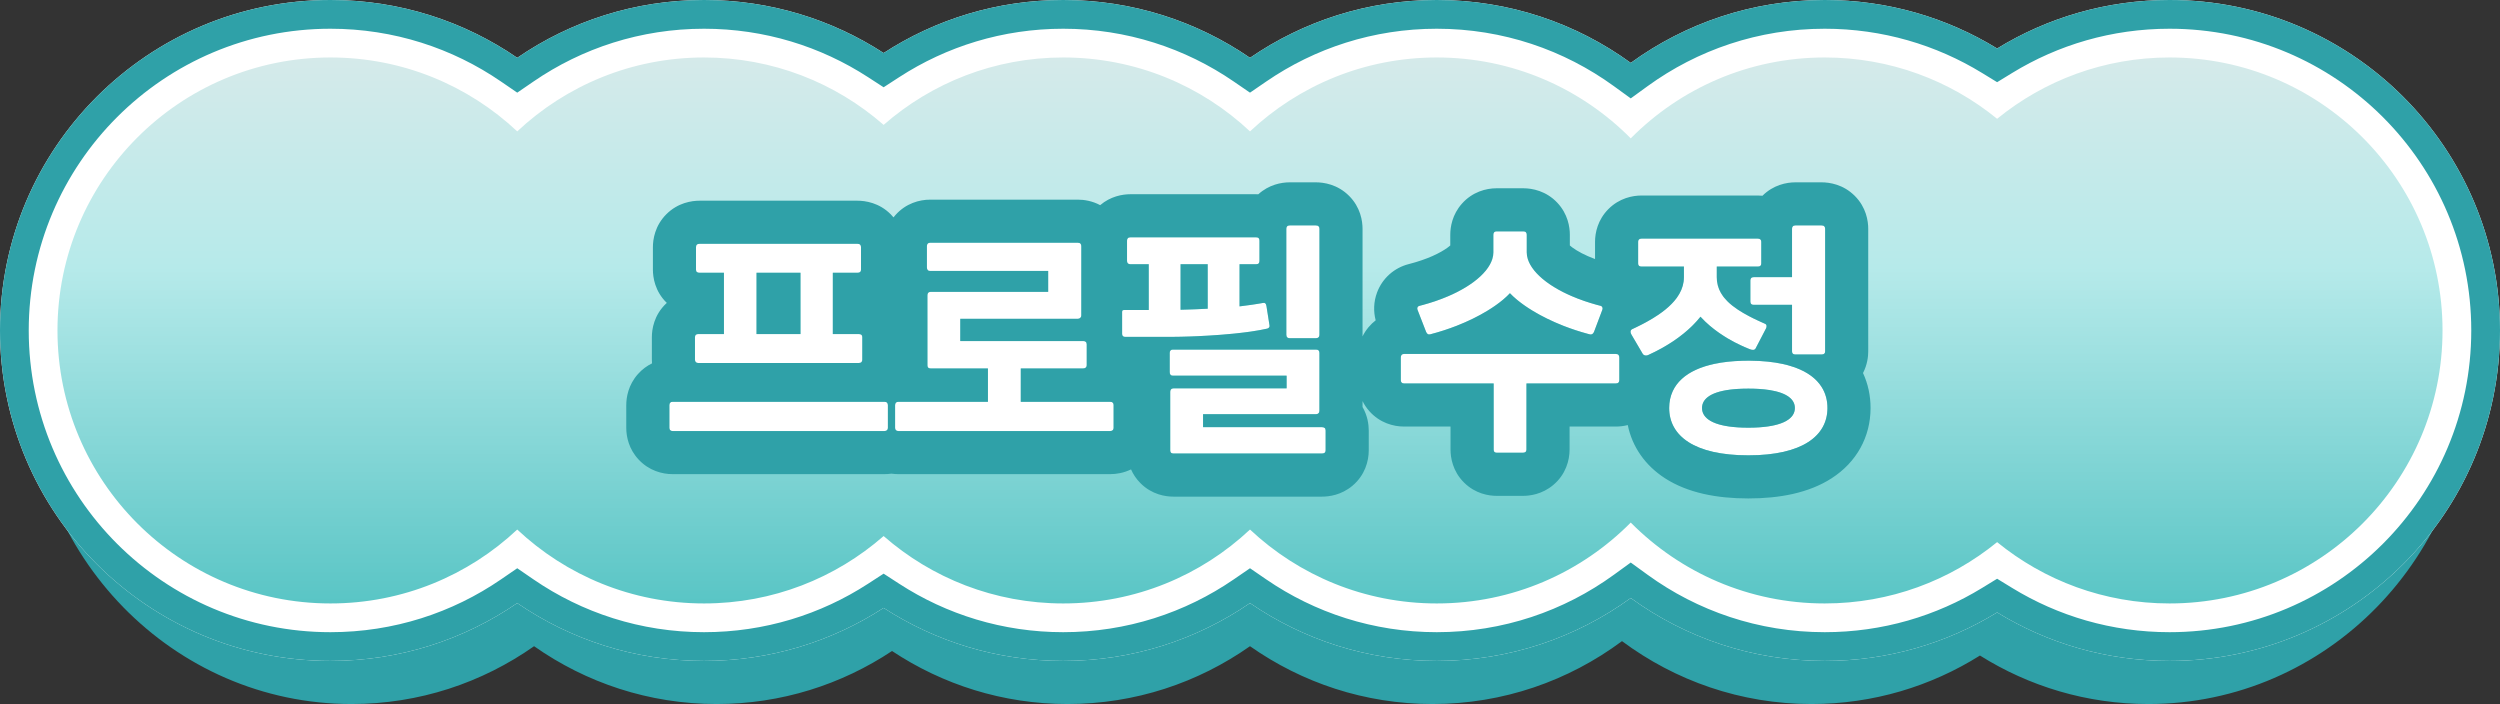 <svg width="174" height="49" viewBox="0 0 174 49" fill="none" xmlns="http://www.w3.org/2000/svg">
<rect x="0" y="0" width="174" height="49" fill="#333333" stroke="none"/>
<path fill-rule="evenodd" clip-rule="evenodd" d="M24.471 3C12.061 3 2 13.297 2 26C2 38.703 12.061 49 24.471 49C29.185 49 33.559 47.515 37.172 44.976C40.786 47.515 45.16 49 49.874 49C54.377 49 58.57 47.644 62.086 45.31C65.602 47.644 69.796 49 74.299 49C79.012 49 83.387 47.515 87 44.976C90.613 47.515 94.988 49 99.701 49C104.629 49 109.187 47.376 112.891 44.623C116.595 47.376 121.152 49 126.08 49C130.377 49 134.391 47.766 137.805 45.625C141.218 47.766 145.232 49 149.529 49C161.939 49 172 38.703 172 26C172 13.297 161.939 3 149.529 3C145.232 3 141.218 4.234 137.805 6.375C134.391 4.234 130.377 3 126.08 3C121.152 3 116.595 4.624 112.891 7.377C109.187 4.624 104.629 3 99.701 3C94.988 3 90.613 4.485 87 7.024C83.387 4.485 79.012 3 74.299 3C69.796 3 65.602 4.356 62.086 6.69C58.57 4.356 54.377 3 49.874 3C45.16 3 40.786 4.485 37.172 7.024C33.559 4.485 29.185 3 24.471 3Z" fill="#2FA1A8"/>
<path fill-rule="evenodd" clip-rule="evenodd" d="M23 0C10.297 0 0 10.297 0 23C0 35.703 10.297 46 23 46C27.824 46 32.302 44.515 36 41.976C39.698 44.515 44.176 46 49 46C53.609 46 57.901 44.644 61.5 42.31C65.099 44.644 69.391 46 74 46C78.824 46 83.302 44.515 87 41.976C90.698 44.515 95.176 46 100 46C105.044 46 109.709 44.376 113.5 41.623C117.291 44.376 121.956 46 127 46C131.397 46 135.507 44.766 139 42.625C142.493 44.766 146.603 46 151 46C163.703 46 174 35.703 174 23C174 10.297 163.703 0 151 0C146.603 0 142.493 1.234 139 3.375C135.507 1.234 131.397 0 127 0C121.956 0 117.291 1.624 113.5 4.377C109.709 1.624 105.044 0 100 0C95.176 0 90.698 1.485 87 4.024C83.302 1.485 78.824 0 74 0C69.391 0 65.099 1.356 61.5 3.69C57.901 1.356 53.609 0 49 0C44.176 0 39.698 1.485 36 4.024C32.302 1.485 27.824 0 23 0Z" fill="white"/>
<path fill-rule="evenodd" clip-rule="evenodd" d="M36 39.55L37.132 40.327C40.508 42.644 44.592 44 49 44C53.211 44 57.127 42.763 60.412 40.632L61.5 39.926L62.588 40.632C65.873 42.763 69.789 44 74 44C78.408 44 82.493 42.644 85.868 40.327L87 39.55L88.132 40.327C91.507 42.644 95.592 44 100 44C104.608 44 108.864 42.518 112.325 40.005L113.5 39.152L114.675 40.005C118.136 42.518 122.392 44 127 44C131.018 44 134.767 42.873 137.955 40.92L139 40.28L140.045 40.92C143.233 42.873 146.982 44 151 44C162.598 44 172 34.598 172 23C172 11.402 162.598 2 151 2C146.982 2 143.233 3.127 140.045 5.08L139 5.72L137.955 5.08C134.767 3.127 131.018 2 127 2C122.392 2 118.136 3.482 114.675 5.995L113.5 6.848L112.325 5.995C108.864 3.482 104.608 2 100 2C95.592 2 91.507 3.356 88.132 5.673L87 6.449L85.868 5.673C82.493 3.356 78.408 2 74 2C69.789 2 65.873 3.237 62.588 5.368L61.5 6.074L60.412 5.368C57.127 3.237 53.211 2 49 2C44.592 2 40.508 3.356 37.132 5.673L36 6.449L34.868 5.673C31.492 3.356 27.408 2 23 2C11.402 2 2 11.402 2 23C2 34.598 11.402 44 23 44C27.408 44 31.492 42.644 34.868 40.327L36 39.55ZM36 4.024C39.698 1.485 44.176 0 49 0C53.609 0 57.901 1.356 61.5 3.69C65.099 1.356 69.391 0 74 0C78.824 0 83.302 1.485 87 4.024C90.698 1.485 95.176 0 100 0C105.044 0 109.709 1.624 113.5 4.377C117.291 1.624 121.956 0 127 0C131.397 0 135.507 1.234 139 3.375C142.493 1.234 146.603 0 151 0C163.703 0 174 10.297 174 23C174 35.703 163.703 46 151 46C146.603 46 142.493 44.766 139 42.625C135.507 44.766 131.397 46 127 46C121.956 46 117.291 44.376 113.5 41.623C109.709 44.376 105.044 46 100 46C95.176 46 90.698 44.515 87 41.976C83.302 44.515 78.824 46 74 46C69.391 46 65.099 44.644 61.5 42.31C57.901 44.644 53.609 46 49 46C44.176 46 39.698 44.515 36 41.976C32.302 44.515 27.824 46 23 46C10.297 46 0 35.703 0 23C0 10.297 10.297 0 23 0C27.824 0 32.302 1.485 36 4.024Z" fill="#2FA1A8"/>
<path fill-rule="evenodd" clip-rule="evenodd" d="M23 4C12.507 4 4 12.507 4 23C4 33.493 12.507 42 23 42C28.029 42 32.601 40.046 36 36.856C39.399 40.046 43.971 42 49 42C53.786 42 58.159 40.23 61.5 37.309C64.841 40.23 69.214 42 74 42C79.029 42 83.601 40.046 87 36.856C90.399 40.046 94.971 42 100 42C105.28 42 110.057 39.846 113.5 36.37C116.943 39.846 121.72 42 127 42C131.551 42 135.728 40.4 139 37.732C142.272 40.4 146.449 42 151 42C161.493 42 170 33.493 170 23C170 12.507 161.493 4 151 4C146.449 4 142.272 5.6 139 8.268C135.728 5.6 131.551 4 127 4C121.72 4 116.943 6.154 113.5 9.63C110.057 6.154 105.28 4 100 4C94.971 4 90.399 5.954 87 9.144C83.601 5.954 79.029 4 74 4C69.214 4 64.841 5.77 61.5 8.691C58.159 5.77 53.786 4 49 4C43.971 4 39.399 5.954 36 9.144C32.601 5.954 28.029 4 23 4Z" fill="url(#paint0_linear_1190_7093)"/>
<path d="M59.764 25.266H48.604C48.442 25.266 48.37 25.176 48.37 25.032V23.466C48.37 23.322 48.442 23.25 48.604 23.25H50.386V18.984H48.694C48.514 18.984 48.442 18.912 48.442 18.768V17.202C48.442 17.058 48.514 16.968 48.694 16.968H59.674C59.854 16.968 59.926 17.058 59.926 17.202V18.768C59.926 18.912 59.854 18.984 59.674 18.984H57.964V23.25H59.764C59.944 23.25 60.016 23.322 60.016 23.466V25.032C60.016 25.176 59.944 25.266 59.764 25.266ZM55.714 18.984H52.654V23.25H55.714V18.984ZM46.804 27.966H61.564C61.726 27.966 61.798 28.056 61.798 28.2V29.784C61.798 29.91 61.726 30 61.564 30H46.804C46.66 30 46.588 29.91 46.588 29.784V28.2C46.588 28.056 46.66 27.966 46.804 27.966Z" fill="white"/>
<path d="M71.046 27.966H77.275C77.436 27.966 77.508 28.056 77.508 28.2V29.784C77.508 29.91 77.436 30 77.275 30H62.514C62.37 30 62.298 29.91 62.298 29.784V28.2C62.298 28.056 62.37 27.966 62.514 27.966H68.76V25.644H64.764C64.603 25.644 64.549 25.554 64.549 25.428V20.568C64.549 20.424 64.603 20.316 64.764 20.316H72.954V18.858H64.728C64.585 18.858 64.513 18.768 64.513 18.606V17.13C64.513 16.986 64.585 16.896 64.728 16.896H75.025C75.186 16.896 75.258 16.986 75.258 17.13V21.954C75.258 22.08 75.168 22.188 75.007 22.188H66.835V23.736H75.385C75.546 23.736 75.636 23.808 75.636 23.97V25.428C75.636 25.554 75.546 25.644 75.385 25.644H71.046V27.966Z" fill="white"/>
<path d="M91.581 23.538H89.763C89.601 23.538 89.529 23.448 89.529 23.304V15.924C89.529 15.78 89.601 15.69 89.763 15.69H91.581C91.761 15.69 91.833 15.78 91.833 15.924V23.304C91.833 23.448 91.761 23.538 91.581 23.538ZM88.143 21.288L88.359 22.656C88.377 22.746 88.323 22.836 88.197 22.872C86.469 23.268 83.355 23.448 81.285 23.448H78.315C78.153 23.448 78.099 23.358 78.099 23.232V21.72C78.099 21.576 78.153 21.576 78.315 21.576H79.953V18.39H78.675C78.513 18.39 78.441 18.3 78.441 18.156V16.752C78.441 16.608 78.513 16.518 78.675 16.518H87.423C87.603 16.518 87.657 16.608 87.657 16.752V18.156C87.657 18.3 87.603 18.39 87.423 18.39H86.271V21.324C86.847 21.252 87.387 21.18 87.873 21.09C88.035 21.054 88.107 21.108 88.143 21.288ZM84.057 21.486V18.39H82.167V21.558C82.797 21.54 83.427 21.522 84.057 21.486ZM83.733 29.73H92.013C92.175 29.73 92.265 29.802 92.265 29.964V31.35C92.265 31.494 92.175 31.566 92.013 31.566H81.663C81.519 31.566 81.447 31.494 81.447 31.35V27.264C81.447 27.138 81.519 27.03 81.663 27.03H89.547V26.148H81.627C81.483 26.148 81.411 26.058 81.411 25.896V24.564C81.411 24.42 81.483 24.33 81.627 24.33H91.599C91.761 24.33 91.833 24.42 91.833 24.564V28.596C91.833 28.74 91.743 28.83 91.581 28.83H83.733V29.73Z" fill="white"/>
<path d="M99.259 23.106L98.665 21.576C98.611 21.468 98.647 21.324 98.791 21.288C101.905 20.496 103.939 18.948 103.939 17.562V16.338C103.939 16.194 104.011 16.104 104.155 16.104H106.027C106.189 16.104 106.261 16.194 106.261 16.338V17.562C106.261 18.948 108.295 20.496 111.409 21.288C111.535 21.324 111.571 21.468 111.517 21.576L110.941 23.106C110.869 23.25 110.779 23.304 110.635 23.268C108.151 22.62 106.081 21.45 105.091 20.406C104.119 21.45 102.049 22.62 99.547 23.268C99.403 23.304 99.331 23.25 99.259 23.106ZM97.711 24.636H112.471C112.633 24.636 112.705 24.726 112.705 24.888V26.454C112.705 26.598 112.633 26.688 112.471 26.688H106.243V31.296C106.243 31.44 106.153 31.512 105.991 31.512H104.173C104.029 31.512 103.957 31.44 103.957 31.296V26.688H97.711C97.567 26.688 97.495 26.598 97.495 26.454V24.888C97.495 24.726 97.567 24.636 97.711 24.636Z" fill="white"/>
<path d="M122.061 19.29H124.725V15.924C124.725 15.78 124.797 15.69 124.959 15.69H126.777C126.957 15.69 127.029 15.78 127.029 15.924V24.456C127.029 24.6 126.957 24.672 126.777 24.672H124.959C124.797 24.672 124.725 24.6 124.725 24.456V21.216H122.061C121.899 21.216 121.827 21.144 121.827 20.982V19.524C121.827 19.38 121.899 19.29 122.061 19.29ZM118.353 22.044C117.507 23.106 116.229 24.024 114.717 24.708C114.591 24.78 114.411 24.744 114.339 24.636L113.547 23.286C113.457 23.142 113.457 22.98 113.601 22.908C115.707 21.936 117.201 20.802 117.201 19.29V18.552H114.249C114.087 18.552 114.015 18.48 114.015 18.336V16.824C114.015 16.698 114.087 16.608 114.249 16.608H122.349C122.511 16.608 122.583 16.698 122.583 16.824V18.336C122.583 18.48 122.511 18.552 122.349 18.552H119.487V19.29C119.487 20.712 120.693 21.594 122.835 22.53C122.979 22.584 122.979 22.746 122.907 22.872L122.187 24.258C122.115 24.384 121.953 24.366 121.809 24.312C120.513 23.808 119.235 23.016 118.353 22.044ZM121.683 25.104C125.463 25.104 127.191 26.454 127.191 28.398C127.191 30.324 125.463 31.692 121.683 31.692C117.903 31.692 116.175 30.324 116.175 28.398C116.175 26.454 117.903 25.104 121.683 25.104ZM121.683 29.766C123.933 29.766 124.923 29.208 124.923 28.398C124.923 27.588 123.933 27.048 121.683 27.048C119.433 27.048 118.461 27.588 118.461 28.398C118.461 29.208 119.433 29.766 121.683 29.766Z" fill="white"/>
<path fill-rule="evenodd" clip-rule="evenodd" d="M59.764 25.266C59.944 25.266 60.016 25.176 60.016 25.032V23.466C60.016 23.322 59.944 23.25 59.764 23.25H57.964V18.984H59.674C59.854 18.984 59.926 18.912 59.926 18.768V17.202C59.926 17.058 59.854 16.968 59.674 16.968H48.694C48.514 16.968 48.442 17.058 48.442 17.202V18.768C48.442 18.912 48.514 18.984 48.694 18.984H50.386V23.25H48.604C48.442 23.25 48.37 23.322 48.37 23.466V25.032C48.37 25.176 48.442 25.266 48.604 25.266H59.764ZM55.714 23.25V18.984H52.654V23.25H55.714ZM46.804 27.966C46.66 27.966 46.588 28.056 46.588 28.2V29.784C46.588 29.91 46.66 30 46.804 30H61.564C61.726 30 61.798 29.91 61.798 29.784V28.2C61.798 28.056 61.726 27.966 61.564 27.966H46.804ZM62.514 27.966C62.37 27.966 62.298 28.056 62.298 28.2V29.784C62.298 29.91 62.37 30 62.514 30H77.275C77.436 30 77.508 29.91 77.508 29.784V28.2C77.508 28.09 77.467 28.012 77.376 27.981C77.347 27.971 77.313 27.966 77.275 27.966H71.046V25.644H75.385C75.546 25.644 75.636 25.554 75.636 25.428V23.97C75.636 23.808 75.546 23.736 75.385 23.736H66.835V22.188H75.007C75.041 22.188 75.072 22.183 75.099 22.174C75.202 22.142 75.258 22.053 75.258 21.954V17.13C75.258 16.986 75.186 16.896 75.025 16.896H64.728C64.585 16.896 64.513 16.986 64.513 17.13V18.606C64.513 18.768 64.585 18.858 64.728 18.858H72.954V20.316H64.764C64.752 20.316 64.74 20.317 64.728 20.318C64.594 20.333 64.549 20.435 64.549 20.568V25.428C64.549 25.554 64.603 25.644 64.764 25.644H68.76V27.966H62.514ZM62.189 15.129C62.231 15.074 62.276 15.02 62.324 14.966C63.054 14.144 64.007 13.896 64.728 13.896H75.025C75.444 13.896 76.012 13.979 76.572 14.278C77.291 13.666 78.115 13.518 78.675 13.518H87.423C87.471 13.518 87.523 13.519 87.579 13.522C88.316 12.85 89.181 12.69 89.763 12.69H91.581C92.134 12.69 93.094 12.83 93.896 13.632C94.698 14.433 94.833 15.389 94.833 15.924V23.304C94.833 23.339 94.833 23.377 94.831 23.415C94.937 23.2 95.075 22.982 95.254 22.769C95.409 22.585 95.575 22.428 95.747 22.295C95.588 21.688 95.598 21.01 95.845 20.352C96.213 19.369 97.037 18.637 98.053 18.38C99.339 18.053 100.246 17.605 100.757 17.23C100.832 17.175 100.892 17.126 100.939 17.085V16.338C100.939 15.805 101.071 14.938 101.751 14.174C102.481 13.352 103.434 13.104 104.155 13.104H106.027C106.655 13.104 107.614 13.29 108.386 14.107C109.127 14.893 109.261 15.805 109.261 16.338V17.085C109.308 17.126 109.368 17.175 109.443 17.23C109.788 17.483 110.314 17.77 111.015 18.03V16.824C111.015 16.203 111.201 15.297 111.95 14.547C112.705 13.792 113.621 13.608 114.249 13.608H122.349C122.449 13.608 122.556 13.613 122.668 13.623C123.427 12.866 124.349 12.69 124.959 12.69H126.777C127.33 12.69 128.291 12.83 129.092 13.632C129.894 14.433 130.029 15.389 130.029 15.924V24.456C130.029 24.809 129.969 25.38 129.666 25.963C130.011 26.707 130.191 27.529 130.191 28.398C130.191 30.411 129.216 32.17 127.48 33.289C125.897 34.309 123.866 34.692 121.683 34.692C119.501 34.692 117.47 34.309 115.887 33.289C114.502 32.397 113.601 31.096 113.293 29.585C112.991 29.662 112.707 29.688 112.471 29.688H109.243V31.296C109.243 32.023 108.988 33.013 108.11 33.753C107.322 34.416 106.456 34.512 105.991 34.512H104.173C103.638 34.512 102.687 34.376 101.89 33.579C101.092 32.782 100.957 31.83 100.957 31.296V29.688H97.711C96.99 29.688 96.037 29.439 95.307 28.618C95.104 28.39 94.95 28.152 94.833 27.917V28.327C95.175 28.92 95.265 29.53 95.265 29.964V31.35C95.265 32.077 95.01 33.067 94.132 33.807C93.345 34.47 92.479 34.566 92.013 34.566H81.663C81.129 34.566 80.177 34.43 79.38 33.633C79.071 33.324 78.861 32.992 78.721 32.67C78.199 32.924 77.678 33 77.275 33H62.514C62.364 33 62.206 32.989 62.042 32.965C61.871 32.99 61.709 33 61.564 33H46.804C46.087 33 45.174 32.757 44.457 31.995C43.769 31.264 43.588 30.401 43.588 29.784V28.2C43.588 27.667 43.72 26.8 44.4 26.036C44.699 25.699 45.037 25.458 45.38 25.291C45.373 25.198 45.37 25.111 45.37 25.032V23.466C45.37 22.93 45.508 21.931 46.37 21.119C46.383 21.107 46.397 21.094 46.41 21.082C45.573 20.276 45.442 19.287 45.442 18.768V17.202C45.442 16.668 45.578 15.711 46.379 14.91C47.181 14.108 48.142 13.968 48.694 13.968H59.674C60.226 13.968 61.187 14.108 61.989 14.91C62.061 14.982 62.127 15.055 62.189 15.129ZM92.013 31.566C92.175 31.566 92.265 31.494 92.265 31.35V29.964C92.265 29.802 92.175 29.73 92.013 29.73H83.733V28.83H91.581C91.743 28.83 91.833 28.74 91.833 28.596V24.564C91.833 24.42 91.761 24.33 91.599 24.33H81.627C81.483 24.33 81.411 24.42 81.411 24.564V25.896C81.411 26.058 81.483 26.148 81.627 26.148H89.547V27.03H81.663C81.651 27.03 81.639 27.031 81.627 27.032C81.507 27.049 81.447 27.149 81.447 27.264V31.35C81.447 31.494 81.519 31.566 81.663 31.566H92.013ZM89.529 23.304C89.529 23.345 89.535 23.382 89.547 23.413C89.578 23.492 89.647 23.538 89.763 23.538H91.581C91.587 23.538 91.593 23.538 91.599 23.538C91.766 23.532 91.833 23.443 91.833 23.304V15.924C91.833 15.78 91.761 15.69 91.581 15.69H89.763C89.601 15.69 89.529 15.78 89.529 15.924V23.304ZM88.359 22.656L88.143 21.288C88.107 21.108 88.035 21.054 87.873 21.09C87.846 21.095 87.819 21.1 87.792 21.105C87.761 21.11 87.729 21.116 87.697 21.121C87.607 21.137 87.516 21.152 87.423 21.166C87.304 21.185 87.182 21.203 87.057 21.221C86.885 21.245 86.709 21.268 86.529 21.291C86.444 21.302 86.358 21.313 86.271 21.324V18.39H87.423C87.603 18.39 87.657 18.3 87.657 18.156V16.752C87.657 16.608 87.603 16.518 87.423 16.518H78.675C78.513 16.518 78.441 16.608 78.441 16.752V18.156C78.441 18.3 78.513 18.39 78.675 18.39H79.953V21.576H78.315C78.295 21.576 78.276 21.576 78.258 21.576C78.14 21.578 78.099 21.594 78.099 21.72V23.232C78.099 23.358 78.153 23.448 78.315 23.448H81.285C81.396 23.448 81.51 23.447 81.627 23.446C81.819 23.445 82.017 23.442 82.221 23.437C82.415 23.433 82.615 23.427 82.817 23.42C82.862 23.419 82.908 23.417 82.953 23.415C83.058 23.411 83.164 23.407 83.271 23.402C83.565 23.39 83.864 23.374 84.164 23.356C84.758 23.32 85.354 23.274 85.922 23.216C86.119 23.195 86.311 23.174 86.5 23.151C86.509 23.15 86.518 23.149 86.528 23.148C86.528 23.148 86.529 23.148 86.529 23.148C86.71 23.126 86.886 23.102 87.057 23.078C87.477 23.017 87.863 22.948 88.197 22.872C88.199 22.871 88.201 22.871 88.203 22.87C88.225 22.863 88.245 22.855 88.263 22.845C88.342 22.8 88.374 22.728 88.359 22.656ZM84.057 18.39H82.167V21.558C82.429 21.55 82.691 21.543 82.953 21.534C83.059 21.531 83.165 21.527 83.271 21.523C83.533 21.513 83.795 21.501 84.057 21.486V18.39ZM103.957 31.296C103.957 31.44 104.029 31.512 104.173 31.512H105.991C106.153 31.512 106.243 31.44 106.243 31.296V26.688H112.471C112.633 26.688 112.705 26.598 112.705 26.454V24.888C112.705 24.726 112.633 24.636 112.471 24.636H97.711C97.567 24.636 97.495 24.726 97.495 24.888V26.454C97.495 26.598 97.567 26.688 97.711 26.688H103.957V31.296ZM99.259 23.106C99.331 23.25 99.403 23.304 99.547 23.268C100.186 23.102 100.797 22.903 101.368 22.68C102.169 22.368 102.893 22.01 103.509 21.636C103.92 21.387 104.283 21.131 104.589 20.876C104.607 20.86 104.626 20.845 104.644 20.829C104.812 20.687 104.961 20.545 105.091 20.406C105.228 20.551 105.387 20.698 105.564 20.846C105.578 20.858 105.592 20.87 105.606 20.881C105.914 21.134 106.276 21.389 106.685 21.636C107.301 22.009 108.021 22.365 108.815 22.677C109.343 22.884 109.904 23.071 110.488 23.229C110.537 23.242 110.586 23.255 110.635 23.268C110.727 23.291 110.798 23.277 110.855 23.226C110.887 23.197 110.915 23.157 110.941 23.106L111.517 21.576C111.571 21.468 111.535 21.324 111.409 21.288C111.328 21.267 111.247 21.246 111.168 21.225C111.161 21.223 111.154 21.221 111.147 21.219C111.131 21.215 111.115 21.21 111.098 21.206C110.805 21.124 110.521 21.036 110.249 20.942C109.95 20.839 109.665 20.728 109.395 20.612C109.184 20.521 108.981 20.426 108.789 20.329C108.788 20.328 108.787 20.328 108.787 20.328C107.892 19.874 107.202 19.351 106.771 18.812C106.77 18.81 106.768 18.808 106.767 18.806C106.564 18.552 106.419 18.294 106.338 18.038C106.287 17.878 106.261 17.719 106.261 17.562V16.338C106.261 16.194 106.189 16.104 106.027 16.104H104.155C104.011 16.104 103.939 16.194 103.939 16.338V17.562C103.939 17.72 103.913 17.879 103.861 18.04C103.78 18.295 103.635 18.552 103.433 18.806C103.425 18.817 103.416 18.828 103.407 18.838C102.973 19.371 102.285 19.887 101.398 20.335C101.398 20.335 101.397 20.336 101.396 20.336C101.207 20.432 101.008 20.525 100.8 20.614C100.514 20.737 100.211 20.853 99.894 20.962C99.619 21.055 99.332 21.143 99.036 21.224C99.03 21.225 99.024 21.227 99.019 21.228C98.943 21.248 98.867 21.268 98.791 21.288C98.647 21.324 98.611 21.468 98.665 21.576L99.259 23.106ZM114.236 22.6C114.126 22.656 114.014 22.712 113.899 22.767C113.883 22.775 113.867 22.783 113.85 22.791C113.791 22.819 113.731 22.848 113.671 22.876C113.648 22.887 113.625 22.897 113.601 22.908C113.457 22.98 113.457 23.142 113.547 23.286L114.339 24.636C114.362 24.67 114.396 24.698 114.436 24.716C114.45 24.723 114.465 24.729 114.481 24.733C114.493 24.736 114.505 24.739 114.518 24.741C114.585 24.752 114.657 24.742 114.717 24.708C115.037 24.563 115.347 24.408 115.644 24.243C115.905 24.098 116.156 23.946 116.397 23.787C116.443 23.757 116.489 23.726 116.534 23.695C116.983 23.388 117.392 23.057 117.753 22.705C117.786 22.673 117.818 22.641 117.85 22.608C118.032 22.425 118.2 22.237 118.353 22.044C118.461 22.163 118.574 22.278 118.693 22.391C118.792 22.485 118.894 22.577 118.999 22.666C119.208 22.845 119.431 23.015 119.663 23.177C119.79 23.265 119.92 23.351 120.052 23.433C120.116 23.473 120.181 23.513 120.246 23.552C120.556 23.736 120.878 23.904 121.205 24.055C121.281 24.09 121.357 24.124 121.434 24.158C121.517 24.194 121.6 24.228 121.683 24.262C121.697 24.268 121.711 24.273 121.725 24.279C121.753 24.29 121.781 24.301 121.809 24.312C121.887 24.341 121.969 24.359 122.04 24.351C122.101 24.344 122.154 24.317 122.187 24.258L122.907 22.872C122.979 22.746 122.979 22.584 122.835 22.53C122.739 22.488 122.644 22.446 122.552 22.404C122.544 22.4 122.536 22.397 122.529 22.393C122.453 22.359 122.378 22.324 122.305 22.29C122.298 22.287 122.291 22.283 122.284 22.28C122.208 22.244 122.134 22.209 122.061 22.173C122.016 22.15 121.971 22.128 121.926 22.105C121.858 22.071 121.791 22.037 121.725 22.002C121.448 21.856 121.195 21.709 120.967 21.558C120.964 21.556 120.961 21.554 120.958 21.552C120.682 21.369 120.442 21.18 120.241 20.982C120.155 20.897 120.076 20.81 120.004 20.721C119.977 20.687 119.95 20.653 119.925 20.618C119.7 20.311 119.559 19.978 119.509 19.608C119.505 19.58 119.502 19.552 119.499 19.524C119.491 19.448 119.487 19.37 119.487 19.29V18.552H122.349C122.511 18.552 122.583 18.48 122.583 18.336V16.824C122.583 16.698 122.511 16.608 122.349 16.608H114.249C114.087 16.608 114.015 16.698 114.015 16.824V18.336C114.015 18.48 114.087 18.552 114.249 18.552H117.201V19.29C117.201 19.398 117.194 19.504 117.179 19.608C117.122 20.008 116.957 20.38 116.704 20.73C116.699 20.736 116.695 20.742 116.69 20.748C116.483 21.03 116.217 21.297 115.903 21.552C115.759 21.668 115.606 21.782 115.444 21.893C115.182 22.072 114.897 22.244 114.591 22.412C114.516 22.453 114.439 22.494 114.361 22.535C114.32 22.557 114.278 22.578 114.236 22.6ZM122.061 19.29C121.899 19.29 121.827 19.38 121.827 19.524V20.982C121.827 20.989 121.828 20.995 121.828 21.002C121.834 21.15 121.906 21.216 122.061 21.216H124.725V24.456C124.725 24.6 124.797 24.672 124.959 24.672H126.777C126.957 24.672 127.029 24.6 127.029 24.456V15.924C127.029 15.78 126.957 15.69 126.777 15.69H124.959C124.797 15.69 124.725 15.78 124.725 15.924V19.29H122.061ZM124.892 25.56C124.738 25.506 124.577 25.456 124.408 25.411C124.295 25.381 124.179 25.354 124.06 25.328C123.43 25.192 122.701 25.115 121.87 25.105C121.843 25.105 121.816 25.105 121.79 25.104C121.763 25.104 121.737 25.104 121.711 25.104C121.702 25.104 121.693 25.104 121.683 25.104C121.626 25.104 121.569 25.104 121.512 25.105C121.508 25.105 121.505 25.105 121.501 25.105C121.437 25.106 121.373 25.107 121.309 25.108C121.291 25.109 121.273 25.109 121.255 25.11C120.536 25.13 119.897 25.203 119.336 25.322C118.858 25.423 118.436 25.558 118.07 25.722C117.257 26.087 116.714 26.599 116.425 27.219C116.258 27.578 116.175 27.974 116.175 28.398C116.175 30.324 117.903 31.692 121.683 31.692C125.463 31.692 127.191 30.324 127.191 28.398C127.191 28.14 127.161 27.893 127.099 27.657C127.031 27.396 126.924 27.149 126.777 26.921C126.417 26.357 125.816 25.9 124.959 25.585C124.937 25.576 124.914 25.568 124.892 25.56ZM124.531 27.645C124.244 27.419 123.794 27.249 123.165 27.149C123.158 27.148 123.152 27.147 123.146 27.146C122.92 27.111 122.672 27.085 122.4 27.068C122.177 27.055 121.938 27.048 121.683 27.048C121.434 27.048 121.2 27.055 120.981 27.068C120.909 27.072 120.839 27.077 120.771 27.082C120.757 27.083 120.744 27.084 120.731 27.086C120.713 27.087 120.695 27.089 120.677 27.09C119.141 27.233 118.461 27.721 118.461 28.398C118.461 29.116 119.226 29.637 120.969 29.745C121.191 29.759 121.429 29.766 121.683 29.766C121.943 29.766 122.185 29.759 122.412 29.744C124.149 29.634 124.923 29.115 124.923 28.398C124.923 28.108 124.797 27.853 124.531 27.645Z" fill="#2FA1A8"/>
<defs>
<linearGradient id="paint0_linear_1190_7093" x1="87" y1="4" x2="87" y2="42" gradientUnits="userSpaceOnUse">
<stop stop-color="#D5EAEA"/>
<stop offset="0.385" stop-color="#B6EAEA"/>
<stop offset="1" stop-color="#59C5C5"/>
</linearGradient>
</defs>
</svg>
